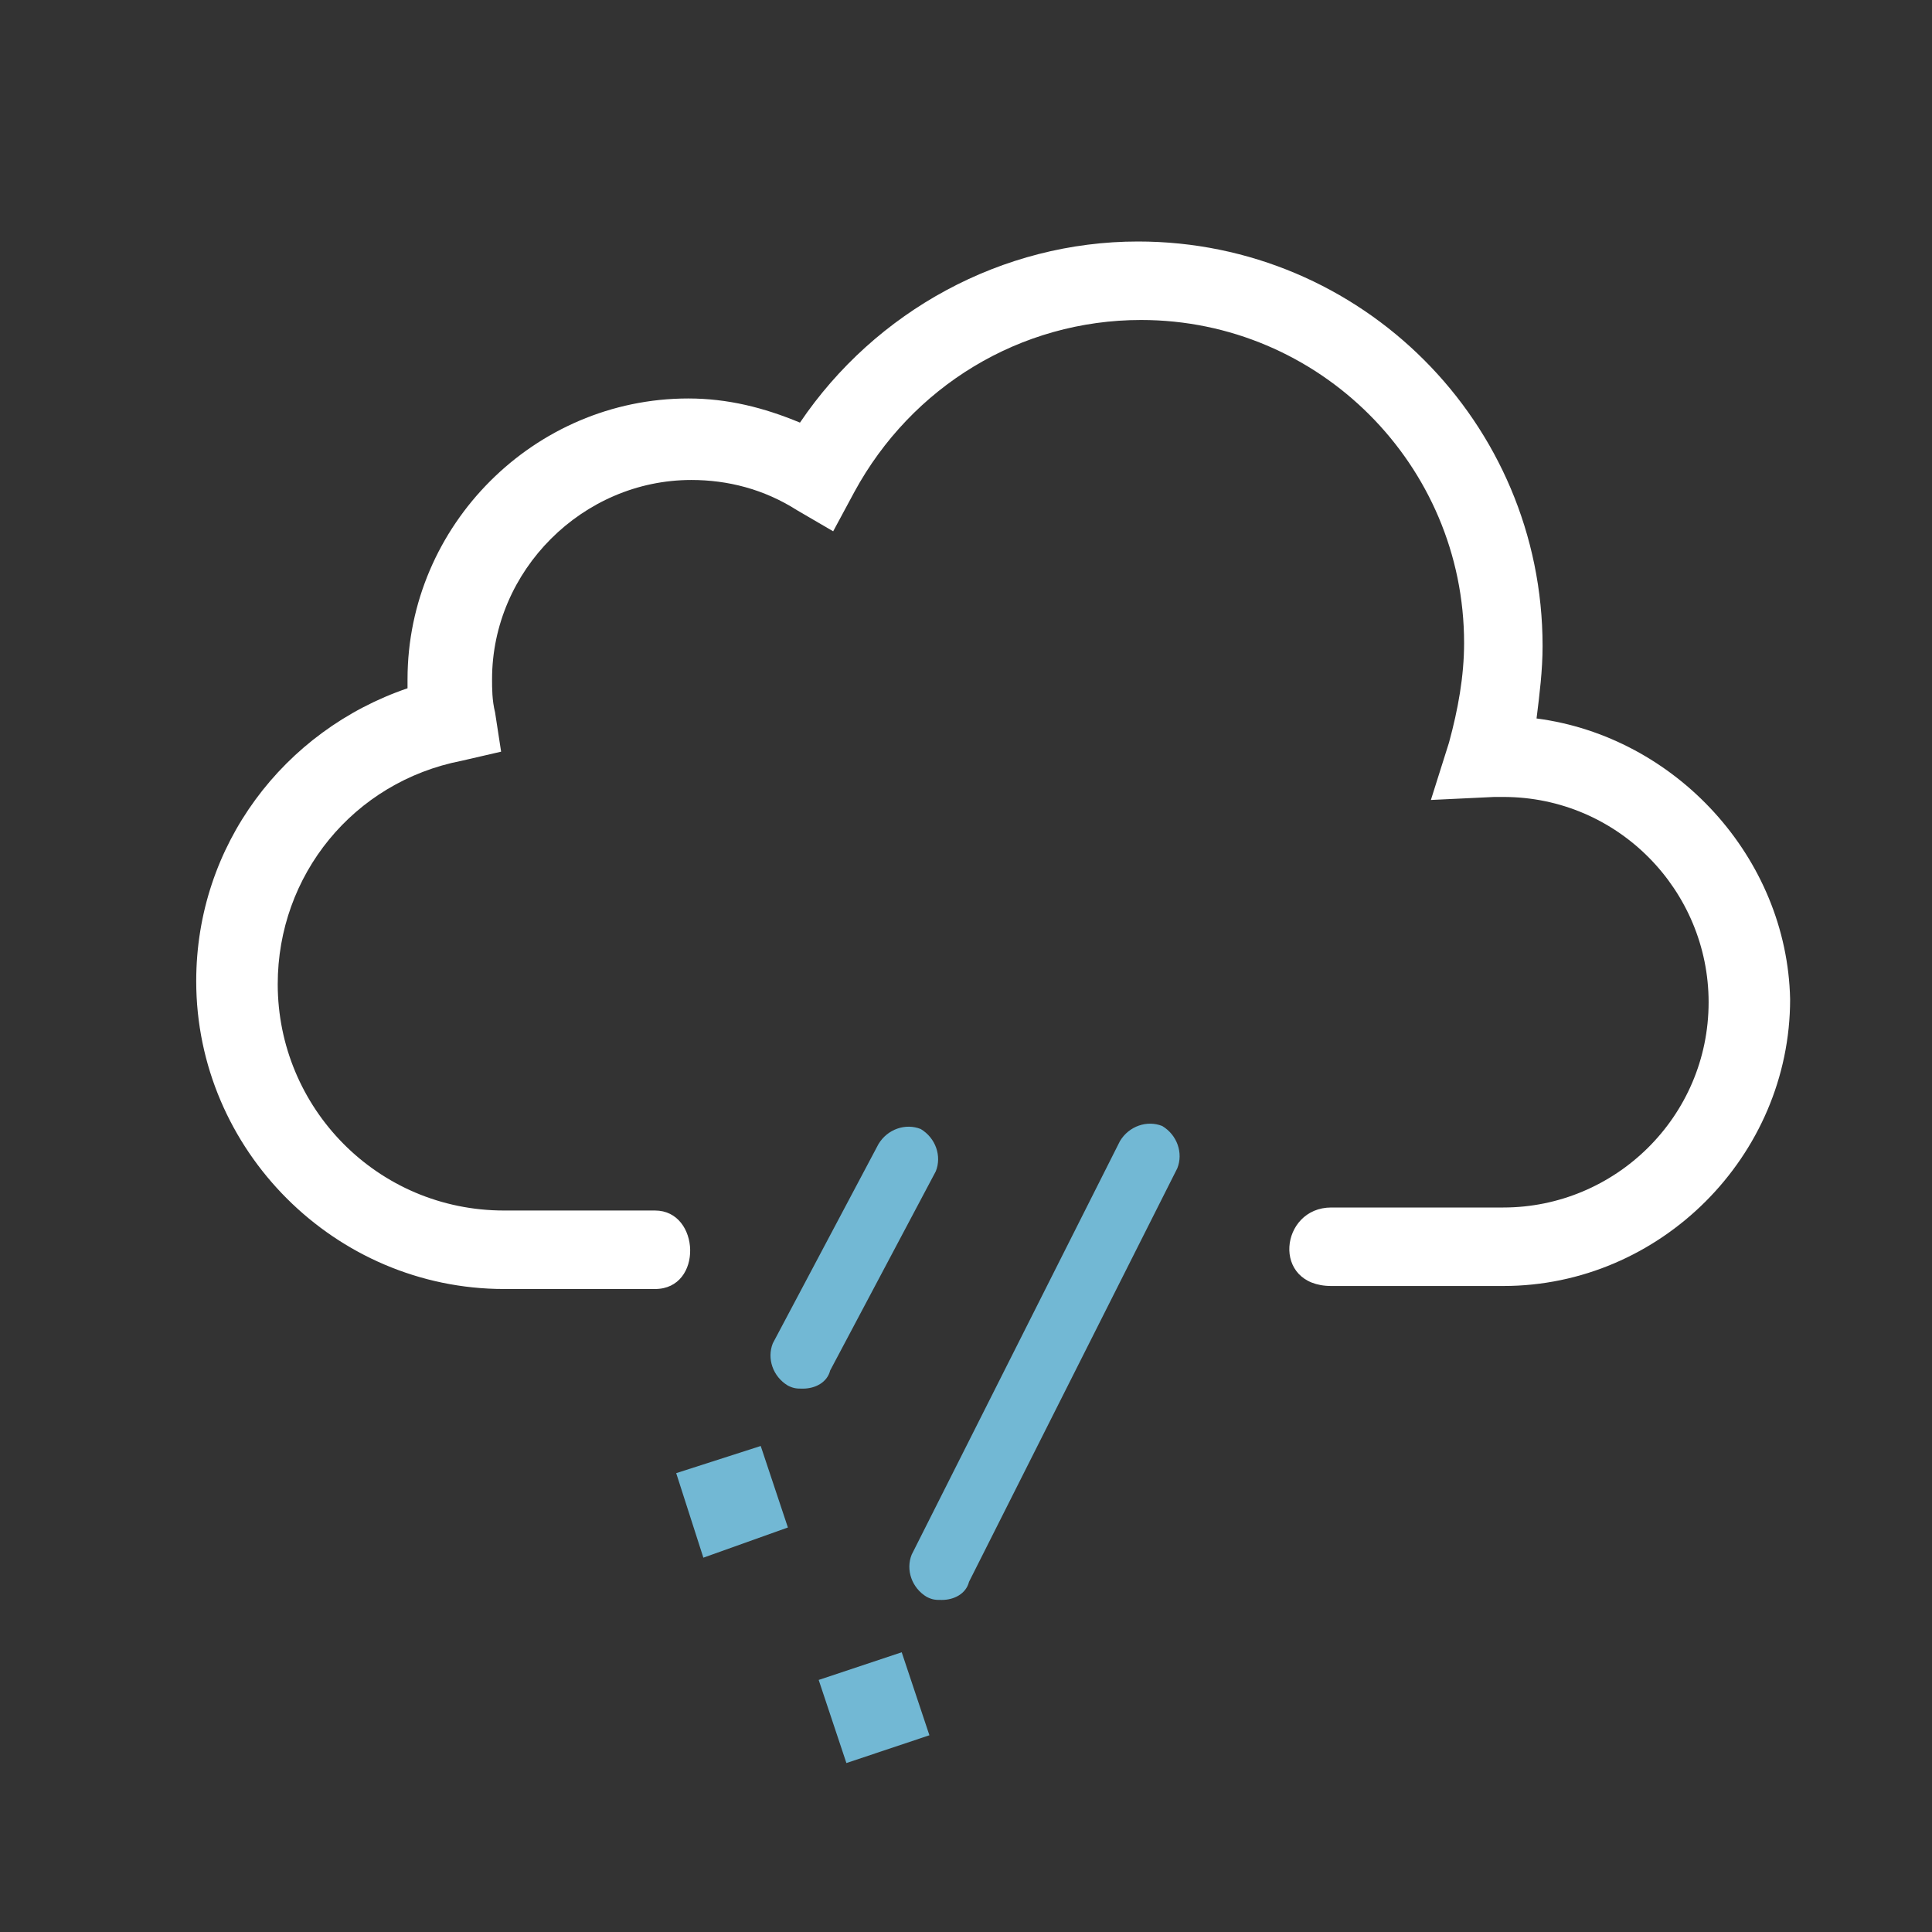 <svg id="weather-icon-chancesleet" class="weather-icon weather-icon-white chancesleet" xmlns="http://www.w3.org/2000/svg" viewBox="0 0 64 64"><rect x="0" y="0" width="64" height="64" fill="#333333" stroke="none"/><style>.st0{fill:#FFFFFF;} .st1{fill:#72B8D4;}</style><g id="chancesleet"><path class="st0" d="M50.9 23.8c.1-.8.2-1.6.2-2.4C51.1 14 45.1 8 37.7 8c-4.5 0-8.7 2.3-11.2 6-1.2-.5-2.4-.8-3.7-.8-5.1 0-9.3 4.2-9.3 9.3v.3c-4.1 1.4-7 5.2-7 9.7 0 5.6 4.6 10.2 10.2 10.2h5c1.6 0 1.5-2.6 0-2.6h-5c-4.2 0-7.5-3.4-7.5-7.5 0-3.6 2.5-6.7 6.1-7.4l1.3-.3-.2-1.3c-.1-.4-.1-.8-.1-1.1 0-3.6 3-6.6 6.6-6.6 1.2 0 2.4.3 3.5 1l1.2.7.7-1.3c1.9-3.5 5.5-5.7 9.5-5.7 5.9 0 10.7 4.8 10.7 10.7 0 1.1-.2 2.2-.5 3.3l-.6 1.9 2.1-.1h.3c3.8 0 6.8 3.1 6.8 6.8 0 3.8-3.1 6.8-6.8 6.8h-5.7c-1.7 0-2 2.6 0 2.6h5.7c5.2 0 9.5-4.3 9.5-9.5-.1-4.7-3.8-8.7-8.4-9.3z" style="fill: #FFFFFF;"></path><path class="st1" d="M26.6 46c-.2 0-.3 0-.5-.1-.5-.3-.7-.9-.5-1.4l3.5-6.6c.3-.5.9-.7 1.4-.5.5.3.7.9.5 1.4l-3.5 6.6c-.1.4-.5.6-.9.6zM31.2 53c-.2 0-.3 0-.5-.1-.5-.3-.7-.9-.5-1.4l6.9-13.7c.3-.5.9-.7 1.4-.5.5.3.7.9.5 1.4l-6.9 13.7c-.1.4-.5.6-.9.6zM26.1 50.6l-2.8 1-.9-2.8 2.8-.9zM27.12 55.65l2.75-.917.918 2.75-2.75.92z" style="fill: #72B8D4;"></path></g></svg>
